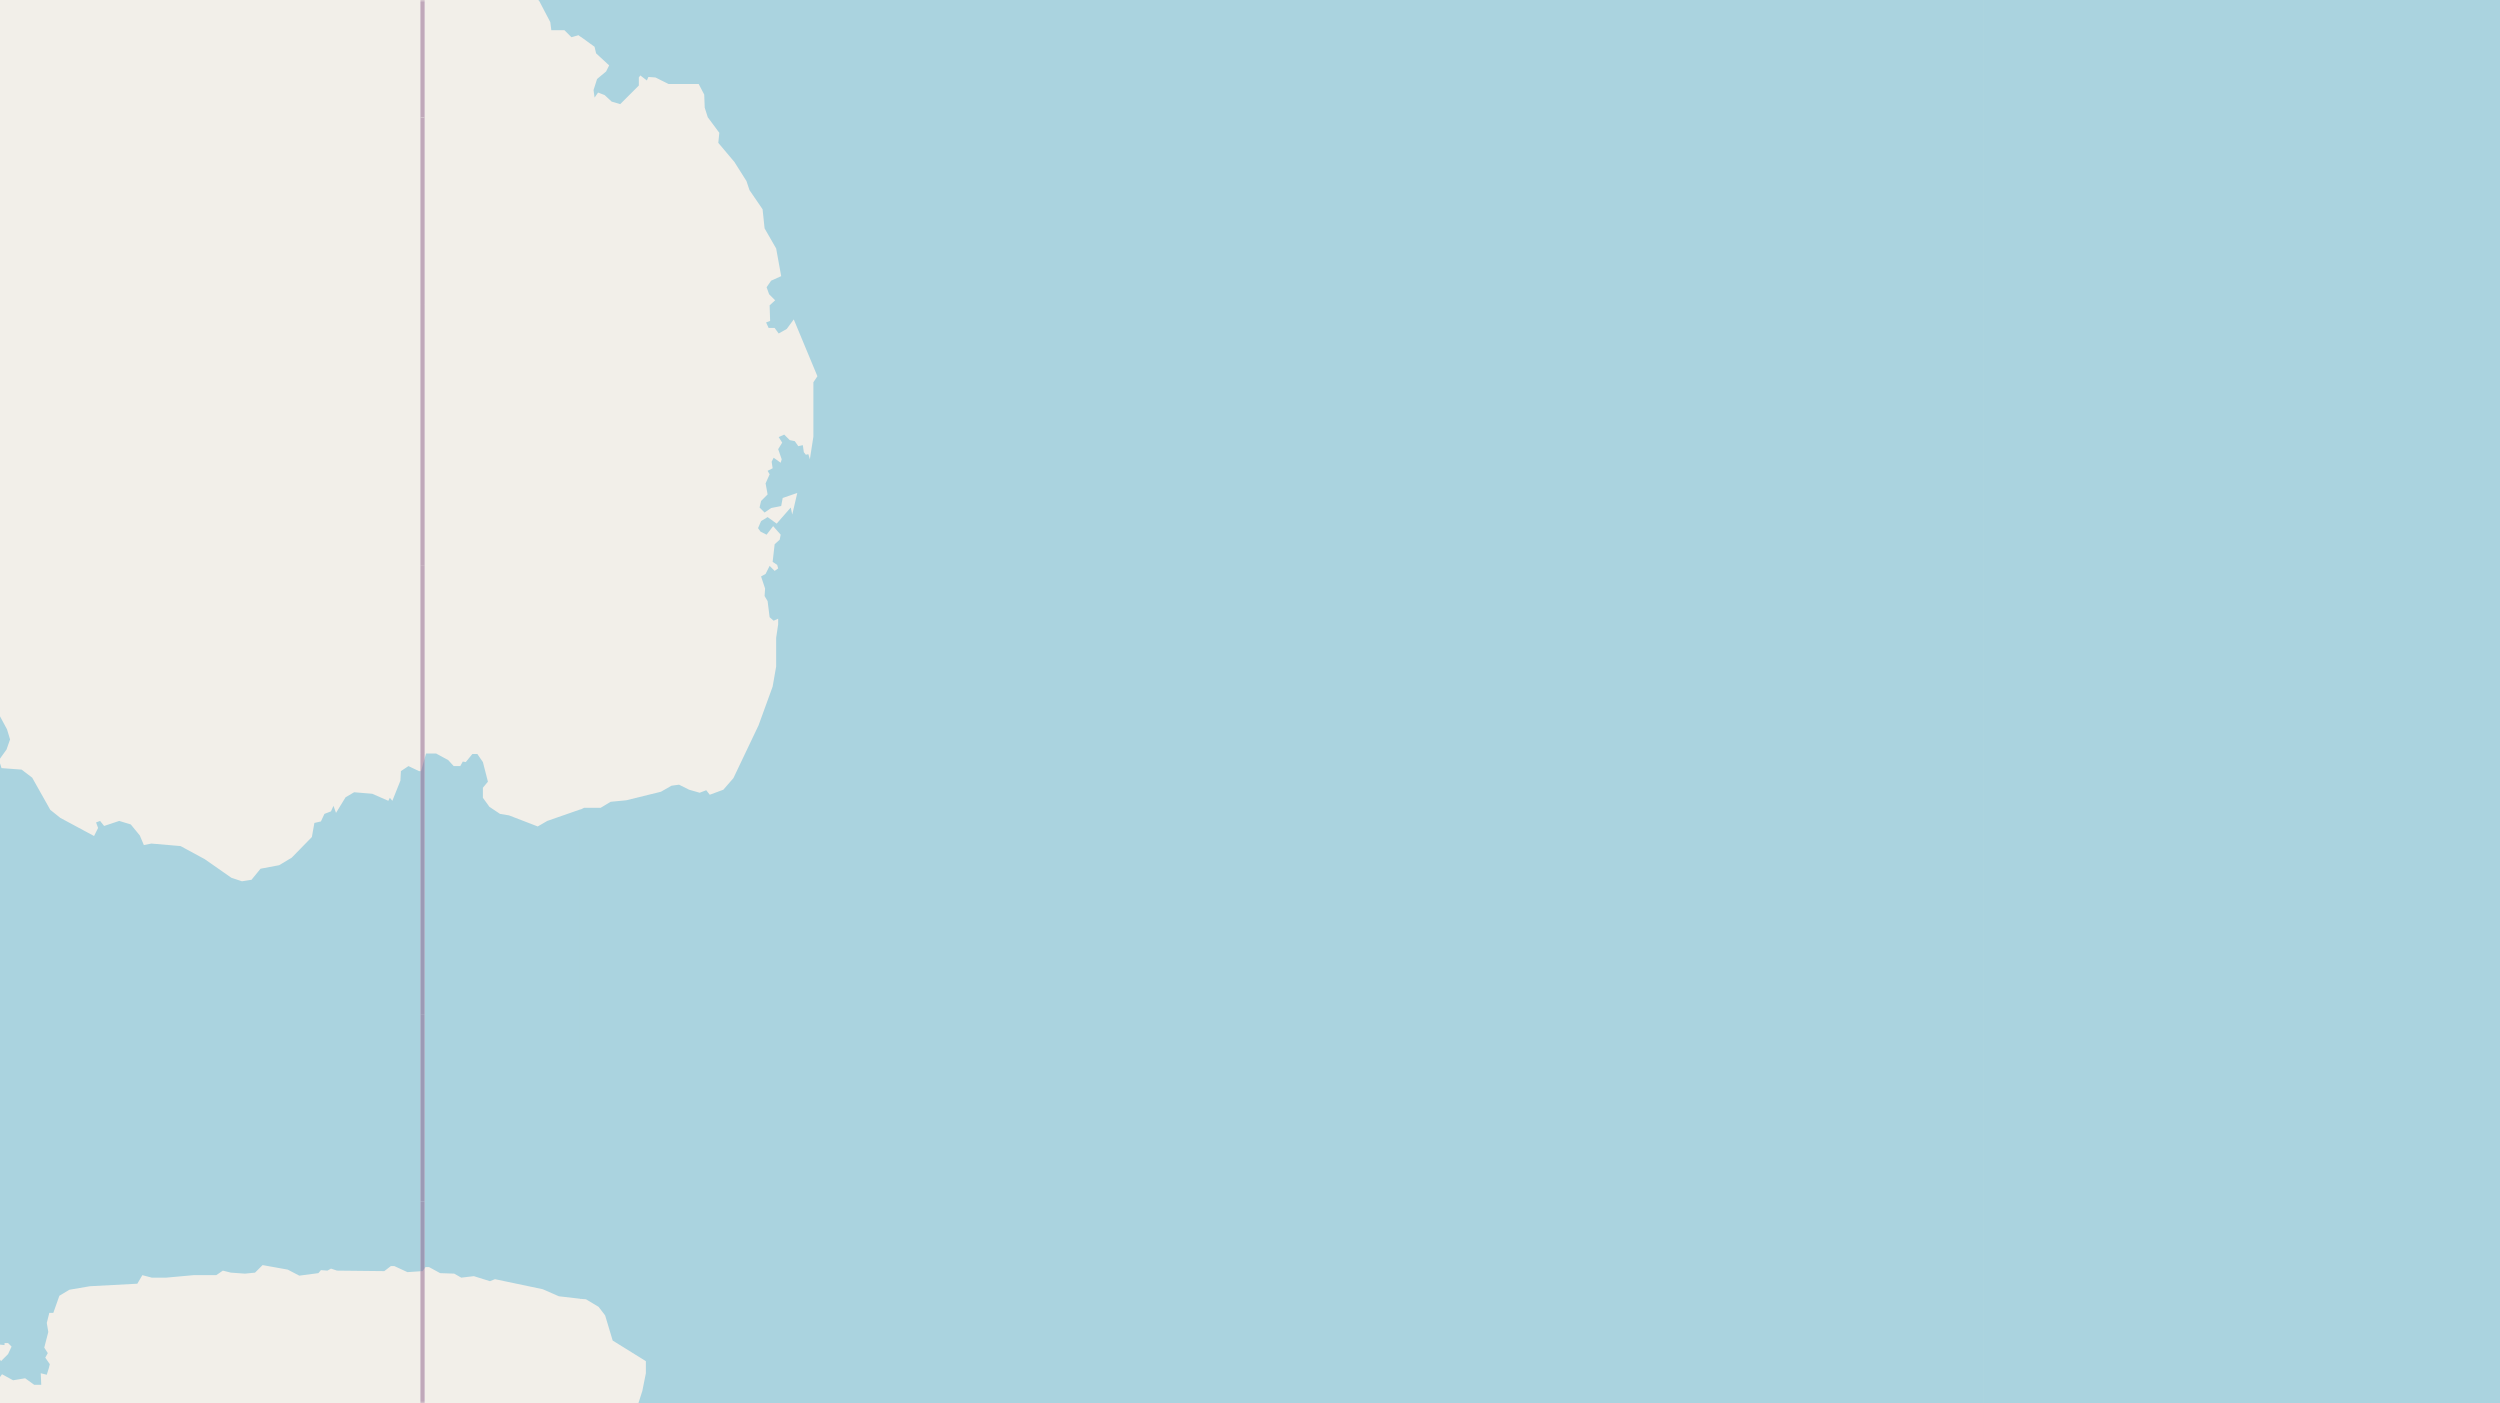 <svg xmlns="http://www.w3.org/2000/svg" viewBox="0 0 497 279"  xmlns:v="https://vecta.io/nano"><style><![CDATA[.B{stroke:#fff}.C{stroke:#8d618b}]]></style><filter id="A" width="100%" height="100%" x="0%" y="0%"><feColorMatrix in="SourceGraphic" values="0 0 0 0 1 0 0 0 0 1 0 0 0 0 1 0 0 0 1 0"/></filter><mask id="B"><g filter="url(#A)"><path fill-opacity=".5" d="M0 0h497v279H0z"/></g></mask><clipPath id="C"><path d="M0 0h497v279H0z"/></clipPath><path fill="#f2efe9" d="M0 0h497v279H0z"/><g fill="#aad3df" fill-rule="evenodd"><path d="M-163.7 279h93.9l1-1.6 3.2-3.4v-.8l.6-.5 3.9-.7 1.3-.8 4 1v-.9l2.8.7 2.6.3 1.7-.4 2.1-1.9 1-2.2 1.8-1.8 4-2.4h2l4.7-1.6 3.6 1.8 1.6-.1.5-1.3 1.8-.2 1 .8 4.6-1.4 1.3-.7.4-.9 2 .3 2.3.5 2.6 1.7-.6.8v2.3l1 1.9 2.8 3.3 2.5-.2.9.6h1.6l.2 2.1 1.3 1h1.3l.8-1.1 2.2 1.2L5 274l1.8 1.3h1.4l-.1-2.3 1.2.3.4-1.3.2-.8-.9-1.3.5-.9-.7-1.1.8-3.1-.3-1.8.5-2h.8l1.2-3.4 2-1.2 4.1-.7 9.4-.5 1-1.7 1.9.5H33l5.5-.5H43l1.3-.9 1.6.4 2.8.2 2-.2 1.5-1.5 5 .9 2.3 1.2 3.8-.5.5-.6 1.3.1.7-.4 1.2.4 9.4.1 1.3-1h.7l2.6 1.2 3-.2.6-.8h.7l2.2 1.2 2.8.1 1.4.8 2.5-.3 3.2 1 1-.4 9.5 2 3.2 1.4 4.3.5v-97.3l-6.6 2.3-1.9 1.1-5.7-2.2-1.8-.3-2.1-1.4-1.3-1.8v-2l1-1.2-1-3.9-1.1-1.6h-1l-1.3 1.6-.6-.1-.5.9h-1.3l-1.1-1.2-2.4-1.3h-2l-1 3.5h-.4l-2.1-1-1.5 1-.1 1.9-1.6 4-.5-.6-.3.6-3.2-1.4-3.6-.3-1.7 1-1.9 3.1-.5-1.4-.5 1.1-1.3.5-.7 1.5-1.3.3-.5 2.8-4 4.1-2.5 1.5-3.7.7-1.8 2.2-1.9.3-2.1-.7-5.3-3.7-4.8-2.6-5.8-.5-1.5.3-.8-1.9-1.8-2.2-2.3-.7-3 1-.8-1-.8.3.4 1.1-.8 1.6-6.7-3.6-2-1.6-3.6-6.4-2.1-1.6-4-.3-.5-1.6 1.5-2.1.7-2-.6-2-1.4-2.6-1.6-.2-1.6-1.3-1.3 1.2-2.8-2.7-.4-1.4.4-3.3-.3-2-.6-1.3-1.3-1.5-3.1-2.6-2.8-1.3-2.6-2.5-1.8-1h-1.3l-.5 1.2.4.9-.3 1.4-1.7 1.5-.6-4-3-2.4-.2-2-.5-.8-3.2-.3-2.3 2-.9 2.1-.9-.1-.5.7H-37l-1-.7-.9 1.3-1.5.7-1.3-.6-.8.2-1.7 1.4-.2 2.3 2.4 2 .6 2.5 1.3 2.5.5.2v5l1.6 2.5-.9 2v1.2l.8.4.7 1.6 1 4.8-1.1.2-3.1-.5-2.7-2-2.4-.1-2 .1-.9.9h-1.5l-1.4-.3-1.5-1.3-1.8-.6-1.4.4-.7 1.4.9 3.4-1.2 2.5.2 1.5 2 5 2 2-.2 3.6-1.1 2.1-.9 3-4 4.7-1.3-.8-6-1-4.8-.2-3.6-1.3h-2.6l-.3 1.8-1.9-1-1.7-.2-1.4.6-2-.9-.8.7-3.1.1-4.1-1.1-.9-1.5-1.5-1.2-1.3-6.8-2.8-5.9v-2.2l-.7-.8.3-3.7-.8-4.2.6-.8-1.3-1.6v-1l-1.9-3.7h-1.1l-1.5 1.1-.3-.3.4-1.9.9-.2.3-.7-.8-1.3v-1l1.9-.2.3-.8 1.8-.6-.6-2-.6-1-.8.3-.4.9-2.7 1.2-1 1.2-.9 1.8-.8-.5-.4.3-.3 1.6-1.3-.4-1.3-1.5-.1-2-2.3-.1-4-1.7-.8-1.6h-1l-.5-.9-1.8-1.4-1 .1-.5-1.1-.5.3-.2-.4-.6.4-.8-.3-3.6-1.5-2.3.4-2.4 2.2h-1.6l-3.2 1.3-2 2-2 .4-.9-.8-.6-.1-1.7 1.2h-2l-1.6-.7-3 1.8-1.6-.1-.5.5-.6 1.1 1.1.7v.8l-.7.5h-1.3l-1.6.6-1.5-1.3-1.2 2.7-2.5-.5zM.2 270.6l-1.2-1.8.9-1.5 1 .1v-.4h.7l.7.7-.7 1.5zm-60.7-3.6l.4-1.2 1.1-.8 3.7-1.4 3-.6h1.5l.8.5-1.5.3-1.5 4.6-2.8-1.7-.2-1.3-.8-.4-.6.5.2 1.2-.8 1.3h-1.2zm175.8 291h279V279H127l-1.8 2 .8 1.8 1.7 1.1 1 1.5.3 1.7-1 5.2-2.3 3.7-1.3 3.8-.4 5.4-2.2 4.7-2.4 7.4-2.2 3.7.2 3.4-2.1 2.3zm0 0"/><path d="M115.3 258.2l1.2.1 2.5 1.5 1.3 1.7 1.5 5 6.6 4.1v2.4l-.7 3.5-.8 2.5h-.1 267.6V0H115.3v7.2l2.9 2.1.3 1.3 2.6 2.4-.6 1.2-1.8 1.5-.7 2.2.2 1.5.7-1 1.3.5 1.4 1.3 1.7.5L127 17v-1.6l.3-.4 1.3 1 .3-.7 1.4.1 2.6 1.3h6l1.1 2.1.1 2.6.6 1.9 2.3 3.1-.2 2 3.2 3.8 2.4 3.8.6 1.8 2.6 3.8.4 3.8 2.3 4 1 5.5-2 .9-.9 1.3.5 1.4 1.2 1.2-1.1 1 .1 3.1-.8.3.5 1.1h1.2l.8 1.1 1.6-.9 1.4-1.9 4.7 11.3-.8 1.2v10.8l-.7 4.5-.3-1-.5.1-.4-.5-.2-1.4-.9.2-.7-1-1-.2-1.1-1.1-1.1.5.7 1.1-.8 1.3.7 2-.2.7-1.4-1-.4.8.2 1.3-1 .5.4.7-.8 1.8.4 2.2-1.3 1.3-.3 1.3 1 1 1.3-.9 2-.4.3-1.6 2.9-1-1 4.3-.3-1.4-2.8 3.2-1.8-1.3-1.3.8-.6 1.4.5.7 1.2.6 1.3-1.7 1.5 1.7-.2 1-1 .9-.4 3.5.9.6.2.7-.7.5-1-1-.8 1.6-.9.5.8 2.4-.1 1.5.6 1 .4 3.2.8.7.9-.4v1.1l-.4 2.7v5.7l-.7 4-2.8 7.7-5 10.5-2 2.3-2.7 1-.7-.9-1.3.5-2.1-.6-2-1-1.5.2-2.1 1.2-6.9 1.7-3.1.3-2 1.2h-3.3l-.8.4zm0 0"/><path d="M394.3 279h279v-87.6l-.6-2.8-.7-.6-1.4-.2-.9-2.1-1-1-.2-1.7-1.9-1.3-1 .2-.8 1.4-.8-.3-1-1-.5-.3-1.1.2-1.6 1.1-1-3.3-.8-.6-.5.1v.9l-1 .9h-1l-2.9 1.9h-.8l-.2-.5-.2.4h-1.6v-.4l-.4.4h-3.5l-6.3-3.1h-.9l-1.8 1.1-1.7-2-1.7-3.2-1.4-.9-1.1-1.2-.3-2.3-1.1-1.5.1-2.2-.7-.5-.6-1.6-2.6-.8-2-3-1.1-.8-.3-1 .2-1.5-1-1.3-6.6-1.8-1.8-2-2.2-1.1v-.5l-.3.1-1-1v-1.4l1-1.3 2.1-.4.7-.7-.3-.2-1.7.9h-.6l-.2-.7-.2.5-.7.2-1.8-.9-.4-3.3 1.4-2.5-.7-1.9-1.1-1.2.3-1.9-1.3-1.4-.3-1-.1.5h-1.4l-.4-.6h-.7l-1.5.9-1.6-.2v-.4l-.9.3-.3-1.7v-4.6l-.4-.2v-.7l.4-3.8-1.3-1.4.3-3.4-2-1.4h-.7l-1.1-.7-.6-1.3.3-1.4-.6-2.1-.5-.4-.4-1.7-2.5-3.3.3-2.3-.5-1-1.7-1.2-.9-3-4.2-3.7-1.1-1.7v-2l-.6-1 1.7-6.2 1.1-1.4.3-1.4-.5-.8-1.2-.4-.6-1-1.6-4.7-.9-1.3-1-8.6v-2l.7-2.2 4.1-5.8-.3-3.2.6-1.8 2.9-3 .7-3.7 1.2-1 2-3.4.4-2.7 7.3-8.8 1.2-.1 2.7-1.8.3-.8 1.5.4 1.7-.2 2-1.4 2 1 1.5-.3 1.2.6 1.4-.4 9.2 3.2h3.2l7.3 1.6 4.3-1 1.1-.6 1.3.2 2 .9.9 1.5 1.1 1.7.6 2.6 3.1 1.1 9.8 8.2 1.5 3 2.3 2.1v1.3l.8 1.2 4.1 1.4 1.6-.2 1.7.6 2.1 2 1.8-.3V0H394.3zm0 279H505l-.9-4.6 1-2.5 1.5-1 .7-3.5 1.4-1.7 1-2.7.3-4 5.7-.3v-3l-2.1-1-2.6-.7-.4-1.7-1.5-.3v-2.2l-2.1-.7-1.9-1.8-5-.3-3.4-2.7-3.2-3.2v-2.5l2.5-.9 1.8-1.3.9-3.9-2-2.1.1-2.4-1.3-2.8-1.1 1.4-1.3 1 .8-5.6.8-.8.3-2.8 2.1-6.7v-5.2l-1.4-1.8-1.6.7-1-1.4 1.1-3-.5-1.1-.1-2.3-2.6-1.6.7-2.9h-2l-.3-1.8 1.2-2.6-2-2.3-.5-1.8-1.2-.4-2.5-2-2-3.2-2.2-1-1.8-5.4-5.5-6.6-2.5-5.2-1-3.8.2-2.2 1.9-3.6 2.5-2.8 7.9-5.2.6-2.4 4-1.8 2.1.4 4.6-.6 2.2 1 2 2.7h2.4l5.3 3.2 2.4-1.4 2.2-.3 3.3 4.1 2.4.9 3.4 4.2 2.2 1.6 4.5 3.5 8.9 10 5.6 4 4.9 7.4 7.6 14.3 7.4 8.4 6.7 17.9 7.4 12.5v3.6l.7 2.8 2.3 2.6 3.5 5.8.8 3.1-.1 2.8 3.3 10.8-.2 3.6-1.9 4 1.8 2.4-.5 1.5h-2.8l-1.5-.6-1.2 1.9-1.8.8.6 1.1h96.4V279H394.3zm0-558h279v-66.2l-2.1-.6.9-7.3v-1.4l.4-1 .5-1.7-1.3-1.4-1.4 1.3-2 .6-2.4 4.8-1.9 2.3-2.4-.4-2.6-2.8-1-9.6 3.3-7.6.9-.7 1.1-1.7v-2l1.2-1.3 1-2.9 2.2-1.8 3-4.6 2.3-.8.4-.5v-58.3l-.8-.4-1 2-2.2-2.2 1.6-2 .4-2.1 1.3-.2.3-1.9-1.6-2.8-2-1.8-.4-3-1.8-.5-10.1-.2-1.5 2-1.4-1.1-2.2.3v2.7l-.7 2.1.3 1.5-.5 3.2.7 3.6-.9 4.7-1.7.7-3.2-2.8-1.4-2.6-.7-2.4-1.2-.7-2.3 2.1-.4 1.8-1.4-.2-2.6.9-1.9 2.2-.8 2.7v2.7l1.5 2.3.2 2.3-.5 1.8-3.6.9-1 2.3-.6 5.3-1.1 2.2.8 3.3-1.6-.1-1.6 2-.3 2.7-2.3 5.3.2 3.7-.9 3-.3 3.5-2 2.9-.2 2.4-4.6 1.5-7 6.4v3.3l-1.1 3.9-2 3-6.3 5-3.8 1h-2.5l-2.5-.6-1.3 3.4-.8-1.6-.7-.1L586-85l-1.8 1.3-2.2-1.5-1.9-2.8-.6-3.7-1.1-.6v-1.1l.6-.4 1.1-6.8-.8-1.4.4-.8 2-1v-3.7l-1.2-5.4 2.9-.7 1.7-2 1.9-.5.4-2.5 2.7-2.2-.3-2 2.7-1.5 2-2.2-.3-2.2.7-2.5-2.3-4.7 3.6-3.1 2.5-1.5 1.4-5.2v-3l-1-4v-2.3l1.5-.8 1.4.8 1.3-.8 1.5-10.4-1-1.2.2-2.3 4.6-8.3.4-3.3 2 .1.7-6.8-1-1-.1-2 .7-1.6-.3-3 1-2.3-.4-4.9-1.8-2 .2-2.4-.9-1.7-2.6-.3-2.1 1h-3.1l-6.8-2.3-6.4-7.5-2.1-.7-1.3.5-.2 2-2.3 4.4-2.2 2.5-8 5.3-4 5.7-.3-2.9-1.2.3-.8 2.5-2.6.6-1.9-2.3-.5 1.4-2.2 1.6-2.2-.9-2 2.4-2.6.2-4.6-1-1.1 2.2-6 .2-1.4-2h-3l-1.3-1.3-2.5-1.3-6.8-2.4-4-3.6-1.7-3.4v-4.4l1.8-2.5-.7-2.8.6-9.3-2-7.4-.8-8-.8-18.1-1.4-11.1 1-7.4H394.3zM601-163.7h1.1v1.7l-.6.2-.7-.8zM115.3 0h279v-279H115.4zM107 0l.2.2 2.2 4.2.2 1.6h2.6l1.4 1.4L115 7l.4.3V0zm0 0"/><path d="M-163.7 0h114.2l.9-3.2-1.4-1.1v.3l-.7-1-1.8-1-.5-1.3-.8-.1V-8l1.4-.4-.4-1 .6-2.4 1.1.4.5-.5 1 .1.6-.7 1.9 2.1 1.5.7 4.4-1.6-1.2-4.7.6-2.3.8-1.7.2-2h1.2l.3.7.9.3 3-2.2.8-1.8-.2-2.5.8.3 1-.5.1-2 .9-.3.8-2.7 1.4-2h.8l2.4-1.6h1.4l.7-1-.5-2 .5-1.1 1.5 1.8 1.3.1.9-1.3.7.3.7-1h1.1l1.4-1 .6-1.1.5.6-.2 1.5 1.4.6.8-1.3.5-.1.1-1.3.8-.4.2.7.6.1.4-1.6.6.4 3.2-.3 3-1.1 3.4.5.5-1 .5.3h3.1l1-1.4.4-3.2.9-1-.2-1 .9-.6-.2-.7 2.3-2v-.9h1.5l.8-.9-.2-.9 2.5-1 .2-1.2-.9-2.5 1.5-3.3.5-2.5 1.2 1.4 1.3.7.4 1.1 5.2 1.1 1.6-1.1 1.6-2.6 8.2 1 2.6-1.1.6.4.4 1.2h.5v-2l.7-.3.3 1.4.8.5-.3 3 .8.1.2-1.6 1.3-.5v-1.2l.7-.2 1.2-2.8h.8l1.9 1.1v.9l1.6 2.8 1.4-1 .4.1-1 2.4-.5.1-.5.6h.8l.1.6-.6.7 1.1.3.2 2.2 1-.5.9 5v3.5l1.4.6.7-1-.1-1.2 1.1-1.2 1-.6.9.2 1.3-1 2.4 1.2.2-.7L61-55l1.3.4 1.3 1 .7 1.1-.4.6 2.1 1.6-1 .8-.7 1.5-1.3-1 .8 2.8h1l.7.7v-1.8l.4-.1.2-1.2.4 1 .5-1.2v.8h.8l.3 1 .8.9-.3.4 1.8 1.8h.5l.8 1.2-.9 1-1.5 2.7.2 1.4.5.6 5.8 2.6.3-.3-.5-1.6.4-.7h1.6l.8 1.2.2-.5 1-.2 1.8.5 2.1 2.9 2.2.9.8 2.9.5.5 2.2.2 1.2.6 1 .8.6 1.6 2 .9.2-.8 1.4 1 .6 1.5 2.4-.6 1 1.2-.3 1.6-1.6 2 .1 1.3-.4 1.1.7 4.4-.4 3.1 1.4 1.6 1.2-.1 1.2-.9 3.5 1.7 1 1.6 1 .4.4 1.4-1 .2.6 3h8.4v-279h-279zM92.8-28.7l-.7.2-1.4-2.2 1.3.4h-.6L93-29zM23.2-73l.7-.1.1 1h-.7zm51 34.2l1 .8.2 1-.9-.5zm-52.3-36l.5.5-.2.6-1-.3v-.8zm-2.3-6.1l1 .3.8 2.1-1.4 1 .4 2.3-.5.8h-1l-.8-.6v-1.2l1.2-2.6.5.6zM14-85l1.3 1h1l-1.1 2.2-.9-.9zm1-2.3l.9-.3.1-.9 1.1.8-.7 1.3-.7.4zm-.1 0"/></g><g fill="none" clip-path="url(#C)" mask="url(#B)" stroke-linejoin="bevel" stroke-width=".8"><path d="M84-28.5v89.1" class="B"/><path d="M84-28.5v89.1" class="C"/><path d="M84 149.8v89" class="B"/><path d="M84 149.8v89" class="C"/><path d="M84 290.7v-89.1" class="B"/><path d="M84 290.7v-89.1" class="C"/><path d="M84 23.4v-89.1" class="B"/><path d="M84 23.4v-89.1" class="C"/><path d="M84 60.6v89.2" class="B"/><path d="M84 60.6v89.2" class="C"/><path d="M84 238.9V328" class="B"/><path d="M84 238.9V328" class="C"/><path d="M84 201.6v-89.1" class="B"/><path d="M84 201.6v-89.1" class="C"/><path d="M84 112.5V23.4" class="B"/><path d="M84 112.5V23.4" class="C"/></g></svg>